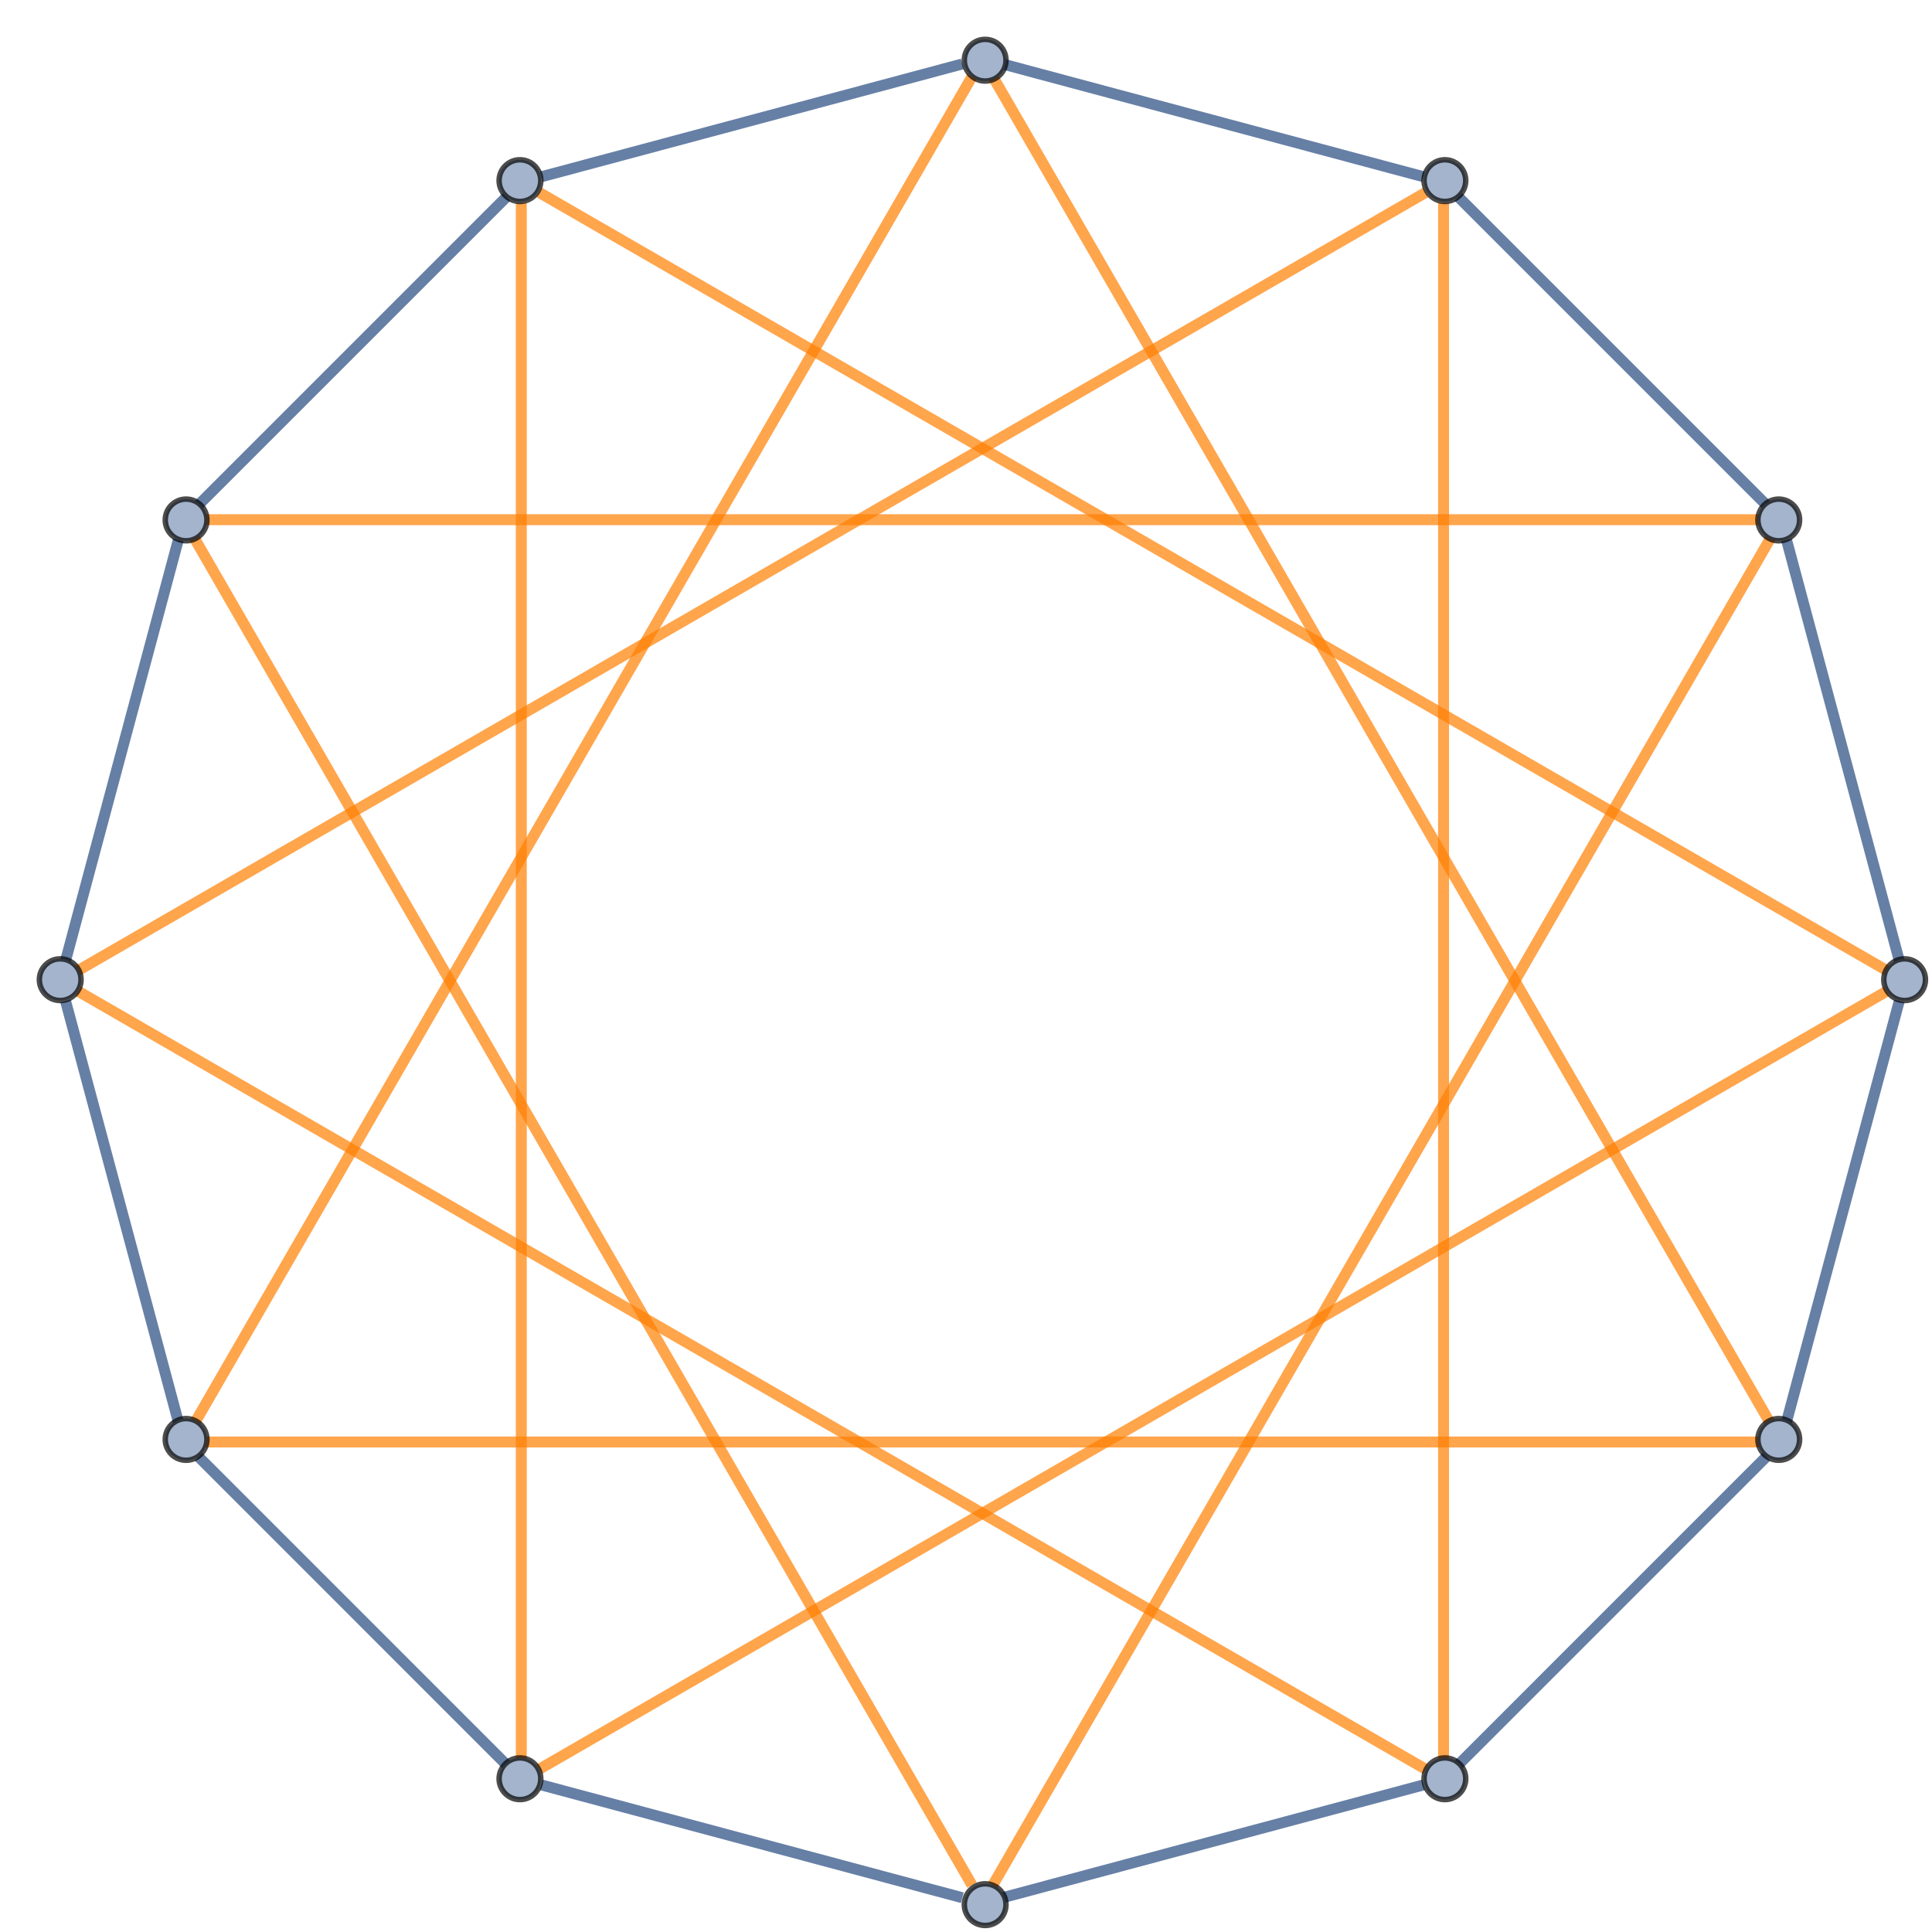 <?xml version="1.0" encoding="UTF-8"?>
<svg xmlns="http://www.w3.org/2000/svg" xmlns:xlink="http://www.w3.org/1999/xlink" width="353pt" height="353pt" viewBox="0 0 353 353" version="1.1">
<g id="surface63">
<path style="fill:none;stroke-width:2;stroke-linecap:butt;stroke-linejoin:miter;stroke:rgb(14.999%,28.999%,50%);stroke-opacity:0.7;stroke-miterlimit:3.25;" d="M 92.551 35.973 L 36.262 92.262 "/>
<path style="fill:none;stroke-width:2;stroke-linecap:butt;stroke-linejoin:miter;stroke:rgb(99.998%,50%,0%);stroke-opacity:0.7;stroke-miterlimit:3.25;" d="M 95.246 37.09 L 95.246 321.336 "/>
<path style="fill:none;stroke-width:2;stroke-linecap:butt;stroke-linejoin:miter;stroke:rgb(99.998%,50%,0%);stroke-opacity:0.7;stroke-miterlimit:3.25;" d="M 98.543 35.184 L 344.711 177.309 "/>
<path style="fill:none;stroke-width:2;stroke-linecap:butt;stroke-linejoin:miter;stroke:rgb(14.999%,28.999%,50%);stroke-opacity:0.7;stroke-miterlimit:3.25;" d="M 98.926 32.293 L 175.82 11.688 "/>
<path style="fill:none;stroke-width:2;stroke-linecap:butt;stroke-linejoin:miter;stroke:rgb(14.999%,28.999%,50%);stroke-opacity:0.7;stroke-miterlimit:3.25;" d="M 32.582 98.637 L 11.977 175.531 "/>
<path style="fill:none;stroke-width:2;stroke-linecap:butt;stroke-linejoin:miter;stroke:rgb(99.998%,50%,0%);stroke-opacity:0.7;stroke-miterlimit:3.25;" d="M 35.473 98.258 L 177.594 344.422 "/>
<path style="fill:none;stroke-width:2;stroke-linecap:butt;stroke-linejoin:miter;stroke:rgb(99.998%,50%,0%);stroke-opacity:0.7;stroke-miterlimit:3.25;" d="M 37.375 94.957 L 321.625 94.957 "/>
<path style="fill:none;stroke-width:2;stroke-linecap:butt;stroke-linejoin:miter;stroke:rgb(14.999%,28.999%,50%);stroke-opacity:0.7;stroke-miterlimit:3.25;" d="M 11.977 182.895 L 32.582 259.789 "/>
<path style="fill:none;stroke-width:2;stroke-linecap:butt;stroke-linejoin:miter;stroke:rgb(99.998%,50%,0%);stroke-opacity:0.7;stroke-miterlimit:3.25;" d="M 14.289 181.117 L 260.457 323.242 "/>
<path style="fill:none;stroke-width:2;stroke-linecap:butt;stroke-linejoin:miter;stroke:rgb(99.998%,50%,0%);stroke-opacity:0.7;stroke-miterlimit:3.25;" d="M 14.289 177.309 L 260.457 35.184 "/>
<path style="fill:none;stroke-width:2;stroke-linecap:butt;stroke-linejoin:miter;stroke:rgb(14.999%,28.999%,50%);stroke-opacity:0.7;stroke-miterlimit:3.25;" d="M 36.262 266.16 L 92.551 322.453 "/>
<path style="fill:none;stroke-width:2;stroke-linecap:butt;stroke-linejoin:miter;stroke:rgb(99.998%,50%,0%);stroke-opacity:0.7;stroke-miterlimit:3.25;" d="M 37.375 263.469 L 321.625 263.469 "/>
<path style="fill:none;stroke-width:2;stroke-linecap:butt;stroke-linejoin:miter;stroke:rgb(99.998%,50%,0%);stroke-opacity:0.7;stroke-miterlimit:3.25;" d="M 35.473 260.168 L 177.594 14.004 "/>
<path style="fill:none;stroke-width:2;stroke-linecap:butt;stroke-linejoin:miter;stroke:rgb(14.999%,28.999%,50%);stroke-opacity:0.7;stroke-miterlimit:3.25;" d="M 98.926 326.133 L 175.82 346.738 "/>
<path style="fill:none;stroke-width:2;stroke-linecap:butt;stroke-linejoin:miter;stroke:rgb(99.998%,50%,0%);stroke-opacity:0.7;stroke-miterlimit:3.25;" d="M 98.543 323.242 L 344.711 181.117 "/>
<path style="fill:none;stroke-width:2;stroke-linecap:butt;stroke-linejoin:miter;stroke:rgb(14.999%,28.999%,50%);stroke-opacity:0.7;stroke-miterlimit:3.25;" d="M 183.18 346.738 L 260.074 326.133 "/>
<path style="fill:none;stroke-width:2;stroke-linecap:butt;stroke-linejoin:miter;stroke:rgb(99.998%,50%,0%);stroke-opacity:0.7;stroke-miterlimit:3.25;" d="M 181.406 344.422 L 323.527 98.258 "/>
<path style="fill:none;stroke-width:2;stroke-linecap:butt;stroke-linejoin:miter;stroke:rgb(14.999%,28.999%,50%);stroke-opacity:0.7;stroke-miterlimit:3.25;" d="M 266.449 322.453 L 322.738 266.16 "/>
<path style="fill:none;stroke-width:2;stroke-linecap:butt;stroke-linejoin:miter;stroke:rgb(99.998%,50%,0%);stroke-opacity:0.7;stroke-miterlimit:3.25;" d="M 263.754 321.336 L 263.754 37.09 "/>
<path style="fill:none;stroke-width:2;stroke-linecap:butt;stroke-linejoin:miter;stroke:rgb(14.999%,28.999%,50%);stroke-opacity:0.7;stroke-miterlimit:3.25;" d="M 326.418 259.789 L 347.023 182.895 "/>
<path style="fill:none;stroke-width:2;stroke-linecap:butt;stroke-linejoin:miter;stroke:rgb(99.998%,50%,0%);stroke-opacity:0.7;stroke-miterlimit:3.25;" d="M 323.527 260.168 L 181.406 14.004 "/>
<path style="fill:none;stroke-width:2;stroke-linecap:butt;stroke-linejoin:miter;stroke:rgb(14.999%,28.999%,50%);stroke-opacity:0.7;stroke-miterlimit:3.25;" d="M 347.023 175.531 L 326.418 98.637 "/>
<path style="fill:none;stroke-width:2;stroke-linecap:butt;stroke-linejoin:miter;stroke:rgb(14.999%,28.999%,50%);stroke-opacity:0.7;stroke-miterlimit:3.25;" d="M 322.738 92.262 L 266.449 35.973 "/>
<path style="fill:none;stroke-width:2;stroke-linecap:butt;stroke-linejoin:miter;stroke:rgb(14.999%,28.999%,50%);stroke-opacity:0.7;stroke-miterlimit:3.25;" d="M 260.074 32.293 L 183.18 11.688 "/>
<path style="fill-rule:evenodd;fill:rgb(63.998%,70.399%,79.999%);fill-opacity:1;stroke-width:1;stroke-linecap:square;stroke-linejoin:miter;stroke:rgb(0%,0%,0%);stroke-opacity:0.7;stroke-miterlimit:3.25;" d="M 98.809 33 C 98.809 31.988 98.41 31.02 97.695 30.305 C 96.98 29.59 96.012 29.191 95 29.191 C 93.988 29.191 93.02 29.59 92.305 30.305 C 91.59 31.02 91.191 31.988 91.191 33 C 91.191 34.012 91.59 34.98 92.305 35.695 C 93.02 36.41 93.988 36.809 95 36.809 C 96.012 36.809 96.98 36.41 97.695 35.695 C 98.41 34.98 98.809 34.012 98.809 33 Z M 98.809 33 "/>
<path style="fill-rule:evenodd;fill:rgb(63.998%,70.399%,79.999%);fill-opacity:1;stroke-width:1;stroke-linecap:square;stroke-linejoin:miter;stroke:rgb(0%,0%,0%);stroke-opacity:0.7;stroke-miterlimit:3.25;" d="M 37.809 95 C 37.809 93.988 37.41 93.02 36.695 92.305 C 35.98 91.59 35.012 91.191 34 91.191 C 32.988 91.191 32.02 91.59 31.305 92.305 C 30.59 93.02 30.191 93.988 30.191 95 C 30.191 96.012 30.59 96.98 31.305 97.695 C 32.02 98.41 32.988 98.809 34 98.809 C 35.012 98.809 35.98 98.41 36.695 97.695 C 37.41 96.98 37.809 96.012 37.809 95 Z M 37.809 95 "/>
<path style="fill-rule:evenodd;fill:rgb(63.998%,70.399%,79.999%);fill-opacity:1;stroke-width:1;stroke-linecap:square;stroke-linejoin:miter;stroke:rgb(0%,0%,0%);stroke-opacity:0.7;stroke-miterlimit:3.25;" d="M 14.809 179 C 14.809 177.988 14.41 177.02 13.695 176.305 C 12.98 175.59 12.012 175.191 11 175.191 C 9.988 175.191 9.02 175.59 8.305 176.305 C 7.59 177.02 7.191 177.988 7.191 179 C 7.191 180.012 7.59 180.98 8.305 181.695 C 9.02 182.41 9.988 182.809 11 182.809 C 12.012 182.809 12.98 182.41 13.695 181.695 C 14.41 180.98 14.809 180.012 14.809 179 Z M 14.809 179 "/>
<path style="fill-rule:evenodd;fill:rgb(63.998%,70.399%,79.999%);fill-opacity:1;stroke-width:1;stroke-linecap:square;stroke-linejoin:miter;stroke:rgb(0%,0%,0%);stroke-opacity:0.7;stroke-miterlimit:3.25;" d="M 37.809 263 C 37.809 261.988 37.41 261.02 36.695 260.305 C 35.98 259.59 35.012 259.191 34 259.191 C 32.988 259.191 32.02 259.59 31.305 260.305 C 30.59 261.02 30.191 261.988 30.191 263 C 30.191 264.012 30.59 264.98 31.305 265.695 C 32.02 266.41 32.988 266.809 34 266.809 C 35.012 266.809 35.98 266.41 36.695 265.695 C 37.41 264.98 37.809 264.012 37.809 263 Z M 37.809 263 "/>
<path style="fill-rule:evenodd;fill:rgb(63.998%,70.399%,79.999%);fill-opacity:1;stroke-width:1;stroke-linecap:square;stroke-linejoin:miter;stroke:rgb(0%,0%,0%);stroke-opacity:0.7;stroke-miterlimit:3.25;" d="M 98.809 325 C 98.809 323.988 98.41 323.02 97.695 322.305 C 96.98 321.59 96.012 321.191 95 321.191 C 93.988 321.191 93.02 321.59 92.305 322.305 C 91.59 323.02 91.191 323.988 91.191 325 C 91.191 326.012 91.59 326.98 92.305 327.695 C 93.02 328.41 93.988 328.809 95 328.809 C 96.012 328.809 96.98 328.41 97.695 327.695 C 98.41 326.98 98.809 326.012 98.809 325 Z M 98.809 325 "/>
<path style="fill-rule:evenodd;fill:rgb(63.998%,70.399%,79.999%);fill-opacity:1;stroke-width:1;stroke-linecap:square;stroke-linejoin:miter;stroke:rgb(0%,0%,0%);stroke-opacity:0.7;stroke-miterlimit:3.25;" d="M 183.809 348 C 183.809 346.988 183.41 346.02 182.695 345.305 C 181.98 344.59 181.012 344.191 180 344.191 C 178.988 344.191 178.02 344.59 177.305 345.305 C 176.59 346.02 176.191 346.988 176.191 348 C 176.191 349.012 176.59 349.98 177.305 350.695 C 178.02 351.41 178.988 351.809 180 351.809 C 181.012 351.809 181.98 351.41 182.695 350.695 C 183.41 349.98 183.809 349.012 183.809 348 Z M 183.809 348 "/>
<path style="fill-rule:evenodd;fill:rgb(63.998%,70.399%,79.999%);fill-opacity:1;stroke-width:1;stroke-linecap:square;stroke-linejoin:miter;stroke:rgb(0%,0%,0%);stroke-opacity:0.7;stroke-miterlimit:3.25;" d="M 267.809 325 C 267.809 323.988 267.41 323.02 266.695 322.305 C 265.98 321.59 265.012 321.191 264 321.191 C 262.988 321.191 262.02 321.59 261.305 322.305 C 260.59 323.02 260.191 323.988 260.191 325 C 260.191 326.012 260.59 326.98 261.305 327.695 C 262.02 328.41 262.988 328.809 264 328.809 C 265.012 328.809 265.98 328.41 266.695 327.695 C 267.41 326.98 267.809 326.012 267.809 325 Z M 267.809 325 "/>
<path style="fill-rule:evenodd;fill:rgb(63.998%,70.399%,79.999%);fill-opacity:1;stroke-width:1;stroke-linecap:square;stroke-linejoin:miter;stroke:rgb(0%,0%,0%);stroke-opacity:0.7;stroke-miterlimit:3.25;" d="M 328.809 263 C 328.809 261.988 328.41 261.02 327.695 260.305 C 326.98 259.59 326.012 259.191 325 259.191 C 323.988 259.191 323.02 259.59 322.305 260.305 C 321.59 261.02 321.191 261.988 321.191 263 C 321.191 264.012 321.59 264.98 322.305 265.695 C 323.02 266.41 323.988 266.809 325 266.809 C 326.012 266.809 326.98 266.41 327.695 265.695 C 328.41 264.98 328.809 264.012 328.809 263 Z M 328.809 263 "/>
<path style="fill-rule:evenodd;fill:rgb(63.998%,70.399%,79.999%);fill-opacity:1;stroke-width:1;stroke-linecap:square;stroke-linejoin:miter;stroke:rgb(0%,0%,0%);stroke-opacity:0.7;stroke-miterlimit:3.25;" d="M 351.809 179 C 351.809 177.988 351.41 177.02 350.695 176.305 C 349.98 175.59 349.012 175.191 348 175.191 C 346.988 175.191 346.02 175.59 345.305 176.305 C 344.59 177.02 344.191 177.988 344.191 179 C 344.191 180.012 344.59 180.98 345.305 181.695 C 346.02 182.41 346.988 182.809 348 182.809 C 349.012 182.809 349.98 182.41 350.695 181.695 C 351.41 180.98 351.809 180.012 351.809 179 Z M 351.809 179 "/>
<path style="fill-rule:evenodd;fill:rgb(63.998%,70.399%,79.999%);fill-opacity:1;stroke-width:1;stroke-linecap:square;stroke-linejoin:miter;stroke:rgb(0%,0%,0%);stroke-opacity:0.7;stroke-miterlimit:3.25;" d="M 328.809 95 C 328.809 93.988 328.41 93.02 327.695 92.305 C 326.98 91.59 326.012 91.191 325 91.191 C 323.988 91.191 323.02 91.59 322.305 92.305 C 321.59 93.02 321.191 93.988 321.191 95 C 321.191 96.012 321.59 96.98 322.305 97.695 C 323.02 98.41 323.988 98.809 325 98.809 C 326.012 98.809 326.98 98.41 327.695 97.695 C 328.41 96.98 328.809 96.012 328.809 95 Z M 328.809 95 "/>
<path style="fill-rule:evenodd;fill:rgb(63.998%,70.399%,79.999%);fill-opacity:1;stroke-width:1;stroke-linecap:square;stroke-linejoin:miter;stroke:rgb(0%,0%,0%);stroke-opacity:0.7;stroke-miterlimit:3.25;" d="M 267.809 33 C 267.809 31.988 267.41 31.02 266.695 30.305 C 265.98 29.59 265.012 29.191 264 29.191 C 262.988 29.191 262.02 29.59 261.305 30.305 C 260.59 31.02 260.191 31.988 260.191 33 C 260.191 34.012 260.59 34.98 261.305 35.695 C 262.02 36.41 262.988 36.809 264 36.809 C 265.012 36.809 265.98 36.41 266.695 35.695 C 267.41 34.98 267.809 34.012 267.809 33 Z M 267.809 33 "/>
<path style="fill-rule:evenodd;fill:rgb(63.998%,70.399%,79.999%);fill-opacity:1;stroke-width:1;stroke-linecap:square;stroke-linejoin:miter;stroke:rgb(0%,0%,0%);stroke-opacity:0.7;stroke-miterlimit:3.25;" d="M 183.809 11 C 183.809 9.988 183.41 9.02 182.695 8.305 C 181.98 7.59 181.012 7.191 180 7.191 C 178.988 7.191 178.02 7.59 177.305 8.305 C 176.59 9.02 176.191 9.988 176.191 11 C 176.191 12.012 176.59 12.98 177.305 13.695 C 178.02 14.41 178.988 14.809 180 14.809 C 181.012 14.809 181.98 14.41 182.695 13.695 C 183.41 12.98 183.809 12.012 183.809 11 Z M 183.809 11 "/>
</g>
</svg>
